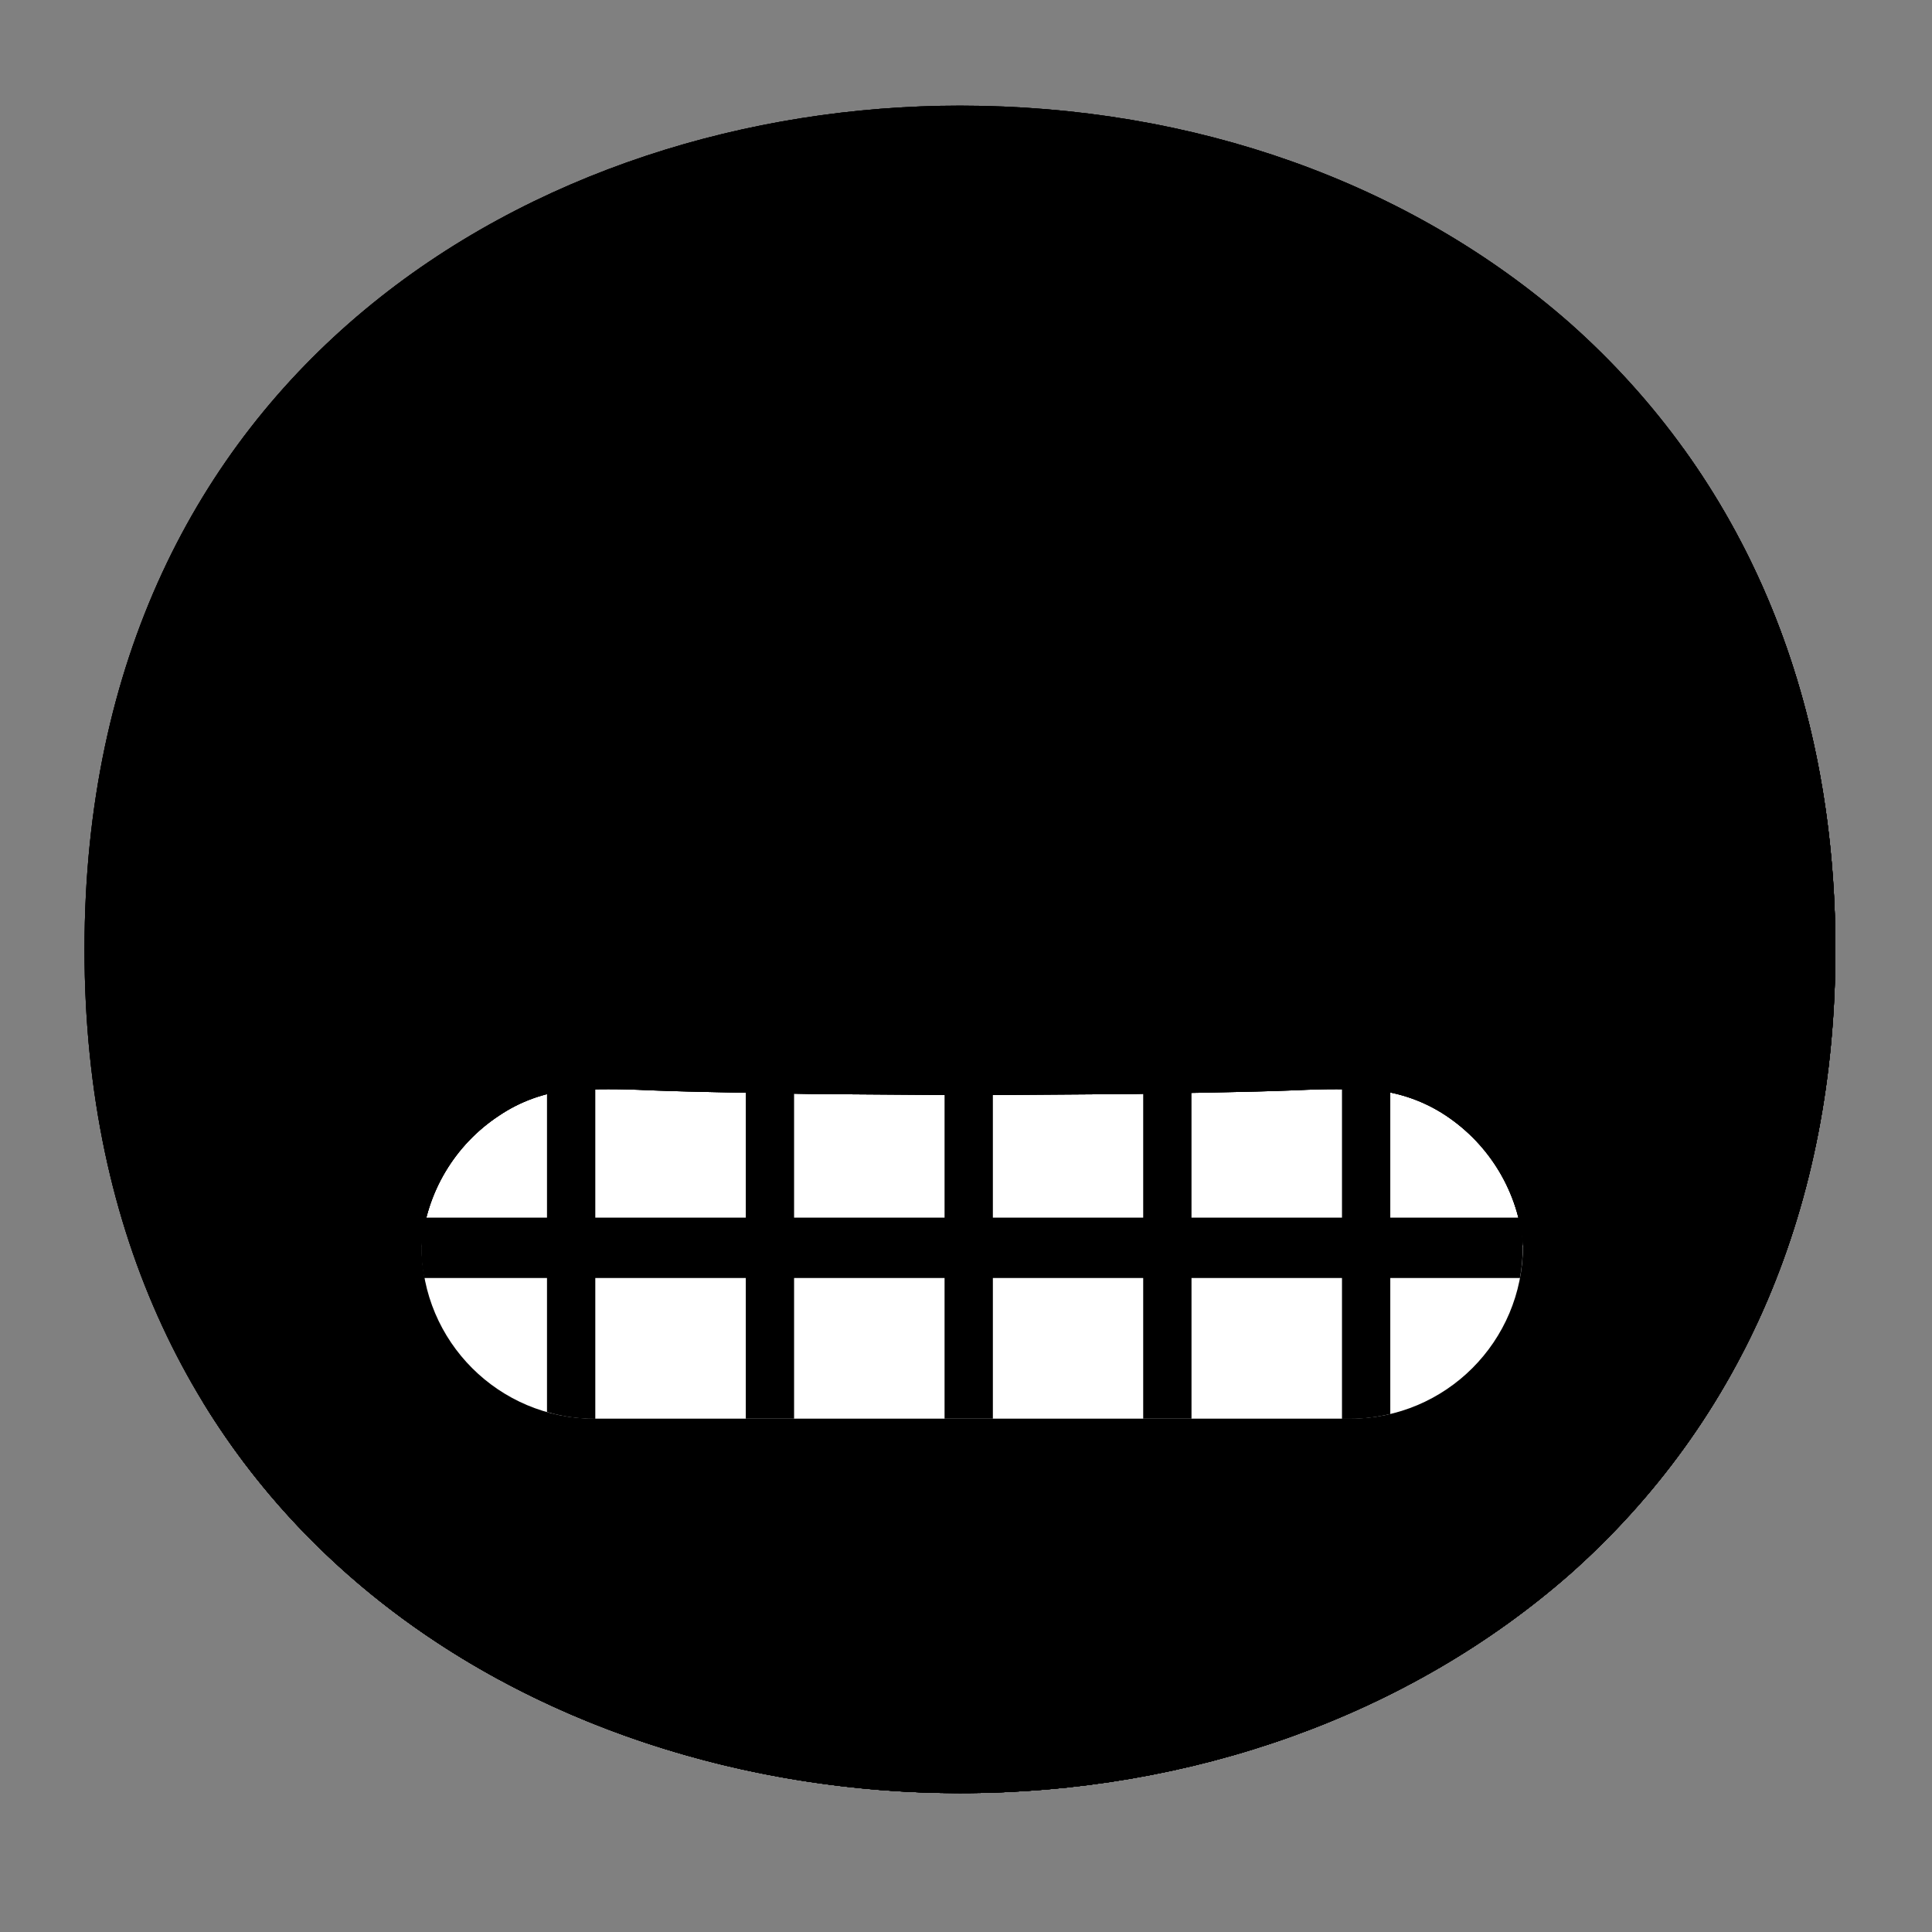 <svg width="128" height="128" viewBox="0 0 128 128" fill="none" xmlns="http://www.w3.org/2000/svg">
<rect x="0" y="0" width="128" height="128" fill="#808080" stroke="none"/>
<path d="M63.6 118.8C35.7 118.8 5.6 101.3 5.6 62.9C5.6 24.5 35.7 7 63.6 7C79.1 7 93.4 12.1 104 21.4C115.5 31.6 121.6 46 121.6 62.9C121.6 79.8 115.5 94.1 104 104.3C93.4 113.6 79 118.8 63.6 118.8Z" fill="url(#paint0_radial_169_7178)" style=""/>
<path d="M63.6 118.8C35.7 118.8 5.6 101.3 5.6 62.9C5.6 24.5 35.7 7 63.6 7C79.1 7 93.4 12.1 104 21.4C115.5 31.6 121.6 46 121.6 62.9C121.6 79.8 115.5 94.1 104 104.3C93.4 113.6 79 118.8 63.6 118.8Z" fill="url(#paint1_linear_169_7178)" style=""/>
<path d="M63.6 118.8C35.7 118.8 5.6 101.3 5.6 62.9C5.6 24.5 35.7 7 63.6 7C79.1 7 93.4 12.1 104 21.4C115.5 31.6 121.6 46 121.6 62.9C121.6 79.8 115.5 94.1 104 104.3C93.4 113.6 79 118.8 63.6 118.8Z" fill="url(#paint2_radial_169_7178)" style=""/>
<path d="M63.6 118.8C35.7 118.8 5.6 101.3 5.6 62.9C5.6 24.5 35.7 7 63.6 7C79.1 7 93.4 12.1 104 21.4C115.5 31.6 121.6 46 121.6 62.9C121.6 79.8 115.5 94.1 104 104.3C93.4 113.6 79 118.8 63.6 118.8Z" fill="url(#paint3_radial_169_7178)" style=""/>
<path d="M111.49 29.67C116.82 38.27 119.6 48.51 119.6 59.9C119.6 76.8 113.5 91.1 102 101.3C91.4 110.6 77 115.8 61.6 115.8C43.54 115.8 24.6 108.45 13.42 92.86C24.18 110.52 44.42 118.8 63.6 118.8C79 118.8 93.4 113.6 104 104.3C115.5 94.1 121.6 79.8 121.6 62.9C121.6 50.16 118.13 38.84 111.49 29.67Z" fill="#EB8F00" style="fill:#EB8F00;fill:color(display-p3 0.922 0.561 0);fill-opacity:1;"/>
<path d="M111.49 29.67C116.82 38.27 119.6 48.51 119.6 59.9C119.6 76.8 113.5 91.1 102 101.3C91.4 110.6 77 115.8 61.6 115.8C43.54 115.8 24.6 108.45 13.42 92.86C24.18 110.52 44.42 118.8 63.6 118.8C79 118.8 93.4 113.6 104 104.3C115.5 94.1 121.6 79.8 121.6 62.9C121.6 50.16 118.13 38.84 111.49 29.67Z" fill="#F3B872" style="fill:#F3B872;fill:color(display-p3 0.954 0.723 0.445);fill-opacity:1;"/>
<path d="M111.49 29.67C116.82 38.27 119.6 48.51 119.6 59.9C119.6 76.8 113.5 91.1 102 101.3C91.4 110.6 77 115.8 61.6 115.8C43.54 115.8 24.6 108.45 13.42 92.86C24.18 110.52 44.42 118.8 63.6 118.8C79 118.8 93.4 113.6 104 104.3C115.5 94.1 121.6 79.8 121.6 62.9C121.6 50.16 118.13 38.84 111.49 29.67Z" fill="#BA8F63" style="fill:#BA8F63;fill:color(display-p3 0.729 0.561 0.388);fill-opacity:1;"/>
<path d="M44 40.94C39.81 40.94 36 44.48 36 50.36C36 56.24 39.81 59.77 44 59.77C48.2 59.77 52 56.23 52 50.36C52 44.49 48.24 40.94 44 40.94Z" fill="#5D4037" style="fill:#5D4037;fill:color(display-p3 0.365 0.251 0.216);fill-opacity:1;"/>
<path d="M43.65 44.87C42.23 44.19 40.52 44.79 39.83 46.21C39.3 47.32 39.54 48.65 40.43 49.51C41.85 50.19 43.56 49.59 44.25 48.17C44.78 47.06 44.54 45.73 43.65 44.87Z" fill="#836258" style="fill:#836258;fill:color(display-p3 0.512 0.384 0.344);fill-opacity:1;"/>
<path d="M82.4 40.94C78.21 40.94 74.4 44.48 74.4 50.36C74.4 56.24 78.21 59.77 82.4 59.77C86.59 59.77 90.4 56.23 90.4 50.36C90.4 44.49 86.59 40.94 82.4 40.94Z" fill="#5D4037" style="fill:#5D4037;fill:color(display-p3 0.365 0.251 0.216);fill-opacity:1;"/>
<path d="M82 44.87C80.58 44.19 78.87 44.79 78.18 46.21C77.65 47.32 77.89 48.65 78.78 49.51C80.2 50.19 81.91 49.59 82.6 48.17C83.13 47.06 82.89 45.73 82 44.87Z" fill="#836258" style="fill:#836258;fill:color(display-p3 0.512 0.384 0.344);fill-opacity:1;"/>
<path d="M39.37 71.1H89.46C95.78 71.1 100.9 76.22 100.9 82.54V82.55C100.9 88.87 95.78 93.99 89.46 93.99H39.37C33.05 93.99 27.93 88.87 27.93 82.55V82.54C27.93 76.22 33.05 71.1 39.37 71.1Z" fill="white" style="fill:white;fill-opacity:1;"/>
<path d="M100.74 80.67H28.1C27.85 81.99 27.85 83.35 28.1 84.67H100.7C100.95 83.35 100.95 81.99 100.7 80.67H100.74Z" fill="#B3B3B3" style="fill:#B3B3B3;fill:color(display-p3 0.702 0.702 0.702);fill-opacity:1;"/>
<path d="M89.46 71.1H88.91V94H89.46C90.35 94 91.24 93.89 92.11 93.68V71.42C91.24 71.21 90.35 71.1 89.46 71.1Z" fill="#B3B3B3" style="fill:#B3B3B3;fill:color(display-p3 0.702 0.702 0.702);fill-opacity:1;"/>
<path d="M65.78 71.1H62.58V93.99H65.78V71.1Z" fill="#B3B3B3" style="fill:#B3B3B3;fill:color(display-p3 0.702 0.702 0.702);fill-opacity:1;"/>
<path d="M39.38 71.1C38.32 71.1 37.26 71.25 36.24 71.55V93.55C37.26 93.85 38.32 94 39.38 94H39.44V71.1H39.38Z" fill="#B3B3B3" style="fill:#B3B3B3;fill:color(display-p3 0.702 0.702 0.702);fill-opacity:1;"/>
<path d="M52.61 71.1H49.41V93.99H52.61V71.1Z" fill="#B3B3B3" style="fill:#B3B3B3;fill:color(display-p3 0.702 0.702 0.702);fill-opacity:1;"/>
<path d="M78.94 71.1H75.74V93.99H78.94V71.1Z" fill="#B3B3B3" style="fill:#B3B3B3;fill:color(display-p3 0.702 0.702 0.702);fill-opacity:1;"/>
<path d="M100.91 82.55C100.62 79.03 98.72 75.85 95.78 73.9C94.39 72.98 92.8 72.41 91.14 72.23C89.4 72.14 87.67 72.14 85.93 72.23C82.34 72.37 78.76 72.4 75.18 72.48L64.42 72.56L53.67 72.48C50.08 72.4 46.5 72.37 42.91 72.23C41.17 72.14 39.44 72.14 37.7 72.23C36.04 72.4 34.45 72.98 33.07 73.91C30.12 75.85 28.23 79.03 27.93 82.55C27.64 78.77 29.24 75.09 32.2 72.72C33.71 71.5 35.49 70.67 37.39 70.29L38.11 70.15L38.84 70.09C39.34 70.09 39.78 70.03 40.23 70.02L42.91 69.93C46.5 69.79 50.08 69.76 53.67 69.68L64.42 69.6L75.18 69.69C78.76 69.77 82.34 69.8 85.93 69.94L88.62 70.02C89.07 70.02 89.5 70.02 90.01 70.09L90.73 70.16L91.45 70.3C93.35 70.67 95.13 71.5 96.64 72.72C99.6 75.09 101.2 78.77 100.91 82.55Z" fill="#EB8F00" style="fill:#EB8F00;fill:color(display-p3 0.922 0.561 0);fill-opacity:1;"/>
<path d="M100.91 82.55C100.62 79.03 98.72 75.85 95.78 73.9C94.39 72.98 92.8 72.41 91.14 72.23C89.4 72.14 87.67 72.14 85.93 72.23C82.34 72.37 78.76 72.4 75.18 72.48L64.42 72.56L53.67 72.48C50.08 72.4 46.5 72.37 42.91 72.23C41.17 72.14 39.44 72.14 37.7 72.23C36.04 72.4 34.45 72.98 33.07 73.91C30.12 75.85 28.23 79.03 27.93 82.55C27.64 78.77 29.24 75.09 32.2 72.72C33.71 71.5 35.49 70.67 37.39 70.29L38.11 70.15L38.84 70.09C39.34 70.09 39.78 70.03 40.23 70.02L42.91 69.93C46.5 69.79 50.08 69.76 53.67 69.68L64.42 69.6L75.18 69.69C78.76 69.77 82.34 69.8 85.93 69.94L88.62 70.02C89.07 70.02 89.5 70.02 90.01 70.09L90.73 70.16L91.45 70.3C93.35 70.67 95.13 71.5 96.64 72.72C99.6 75.09 101.2 78.77 100.91 82.55Z" fill="#F3B872" style="fill:#F3B872;fill:color(display-p3 0.954 0.723 0.445);fill-opacity:1;"/>
<path d="M100.91 82.55C100.62 79.03 98.72 75.85 95.78 73.9C94.39 72.98 92.8 72.41 91.14 72.23C89.4 72.14 87.67 72.14 85.93 72.23C82.34 72.37 78.76 72.4 75.18 72.48L64.42 72.56L53.67 72.48C50.08 72.4 46.5 72.37 42.91 72.23C41.17 72.14 39.44 72.14 37.7 72.23C36.04 72.4 34.45 72.98 33.07 73.91C30.12 75.85 28.23 79.03 27.93 82.55C27.64 78.77 29.24 75.09 32.2 72.72C33.71 71.5 35.49 70.67 37.39 70.29L38.11 70.15L38.84 70.09C39.34 70.09 39.78 70.03 40.23 70.02L42.91 69.93C46.5 69.79 50.08 69.76 53.67 69.68L64.42 69.6L75.18 69.69C78.76 69.77 82.34 69.8 85.93 69.94L88.62 70.02C89.07 70.02 89.5 70.02 90.01 70.09L90.73 70.16L91.45 70.3C93.35 70.67 95.13 71.5 96.64 72.72C99.6 75.09 101.2 78.77 100.91 82.55Z" fill="#BA8F63" style="fill:#BA8F63;fill:color(display-p3 0.729 0.561 0.388);fill-opacity:1;"/>
<defs>
<radialGradient id="paint0_radial_169_7178" cx="0" cy="0" r="1" gradientUnits="userSpaceOnUse" gradientTransform="translate(63.6 62.9) scale(56.96 56.96)">
<stop offset="0.5" stop-color="#FDE030" style="stop-color:#FDE030;stop-color:color(display-p3 0.992 0.878 0.188);stop-opacity:1;"/>
<stop offset="0.92" stop-color="#F7C02B" style="stop-color:#F7C02B;stop-color:color(display-p3 0.969 0.753 0.169);stop-opacity:1;"/>
<stop offset="1" stop-color="#F4A223" style="stop-color:#F4A223;stop-color:color(display-p3 0.957 0.635 0.137);stop-opacity:1;"/>
</radialGradient>
<linearGradient id="paint1_linear_169_7178" x1="63.6" y1="118.8" x2="63.6" y2="7" gradientUnits="userSpaceOnUse">
<stop stop-color="#F4A223" style="stop-color:#F4A223;stop-color:color(display-p3 0.957 0.635 0.137);stop-opacity:1;"/>
<stop offset="0.08" stop-color="#F7C02B" style="stop-color:#F7C02B;stop-color:color(display-p3 0.969 0.753 0.169);stop-opacity:1;"/>
<stop offset="0.54" stop-color="#FDE030" stop-opacity="0" style="stop-color:none;stop-opacity:0;"/>
</linearGradient>
<radialGradient id="paint2_radial_169_7178" cx="0" cy="0" r="1" gradientUnits="userSpaceOnUse" gradientTransform="translate(38.599 34.538) rotate(-43.208) scale(102.024 101.825)">
<stop offset="0.353" stop-color="#F9DDBD" style="stop-color:#F9DDBD;stop-color:color(display-p3 0.977 0.867 0.741);stop-opacity:1;"/>
<stop offset="0.872" stop-color="#FFD29C" style="stop-color:#FFD29C;stop-color:color(display-p3 1 0.824 0.612);stop-opacity:1;"/>
</radialGradient>
<radialGradient id="paint3_radial_169_7178" cx="0" cy="0" r="1" gradientUnits="userSpaceOnUse" gradientTransform="translate(38.599 34.538) rotate(-43.208) scale(102.024 101.825)">
<stop offset="0.353" stop-color="#E0BB95" style="stop-color:#E0BB95;stop-color:color(display-p3 0.878 0.733 0.584);stop-opacity:1;"/>
<stop offset="0.872" stop-color="#CCA47A" style="stop-color:#CCA47A;stop-color:color(display-p3 0.8 0.643 0.478);stop-opacity:1;"/>
</radialGradient>
</defs>
</svg>
